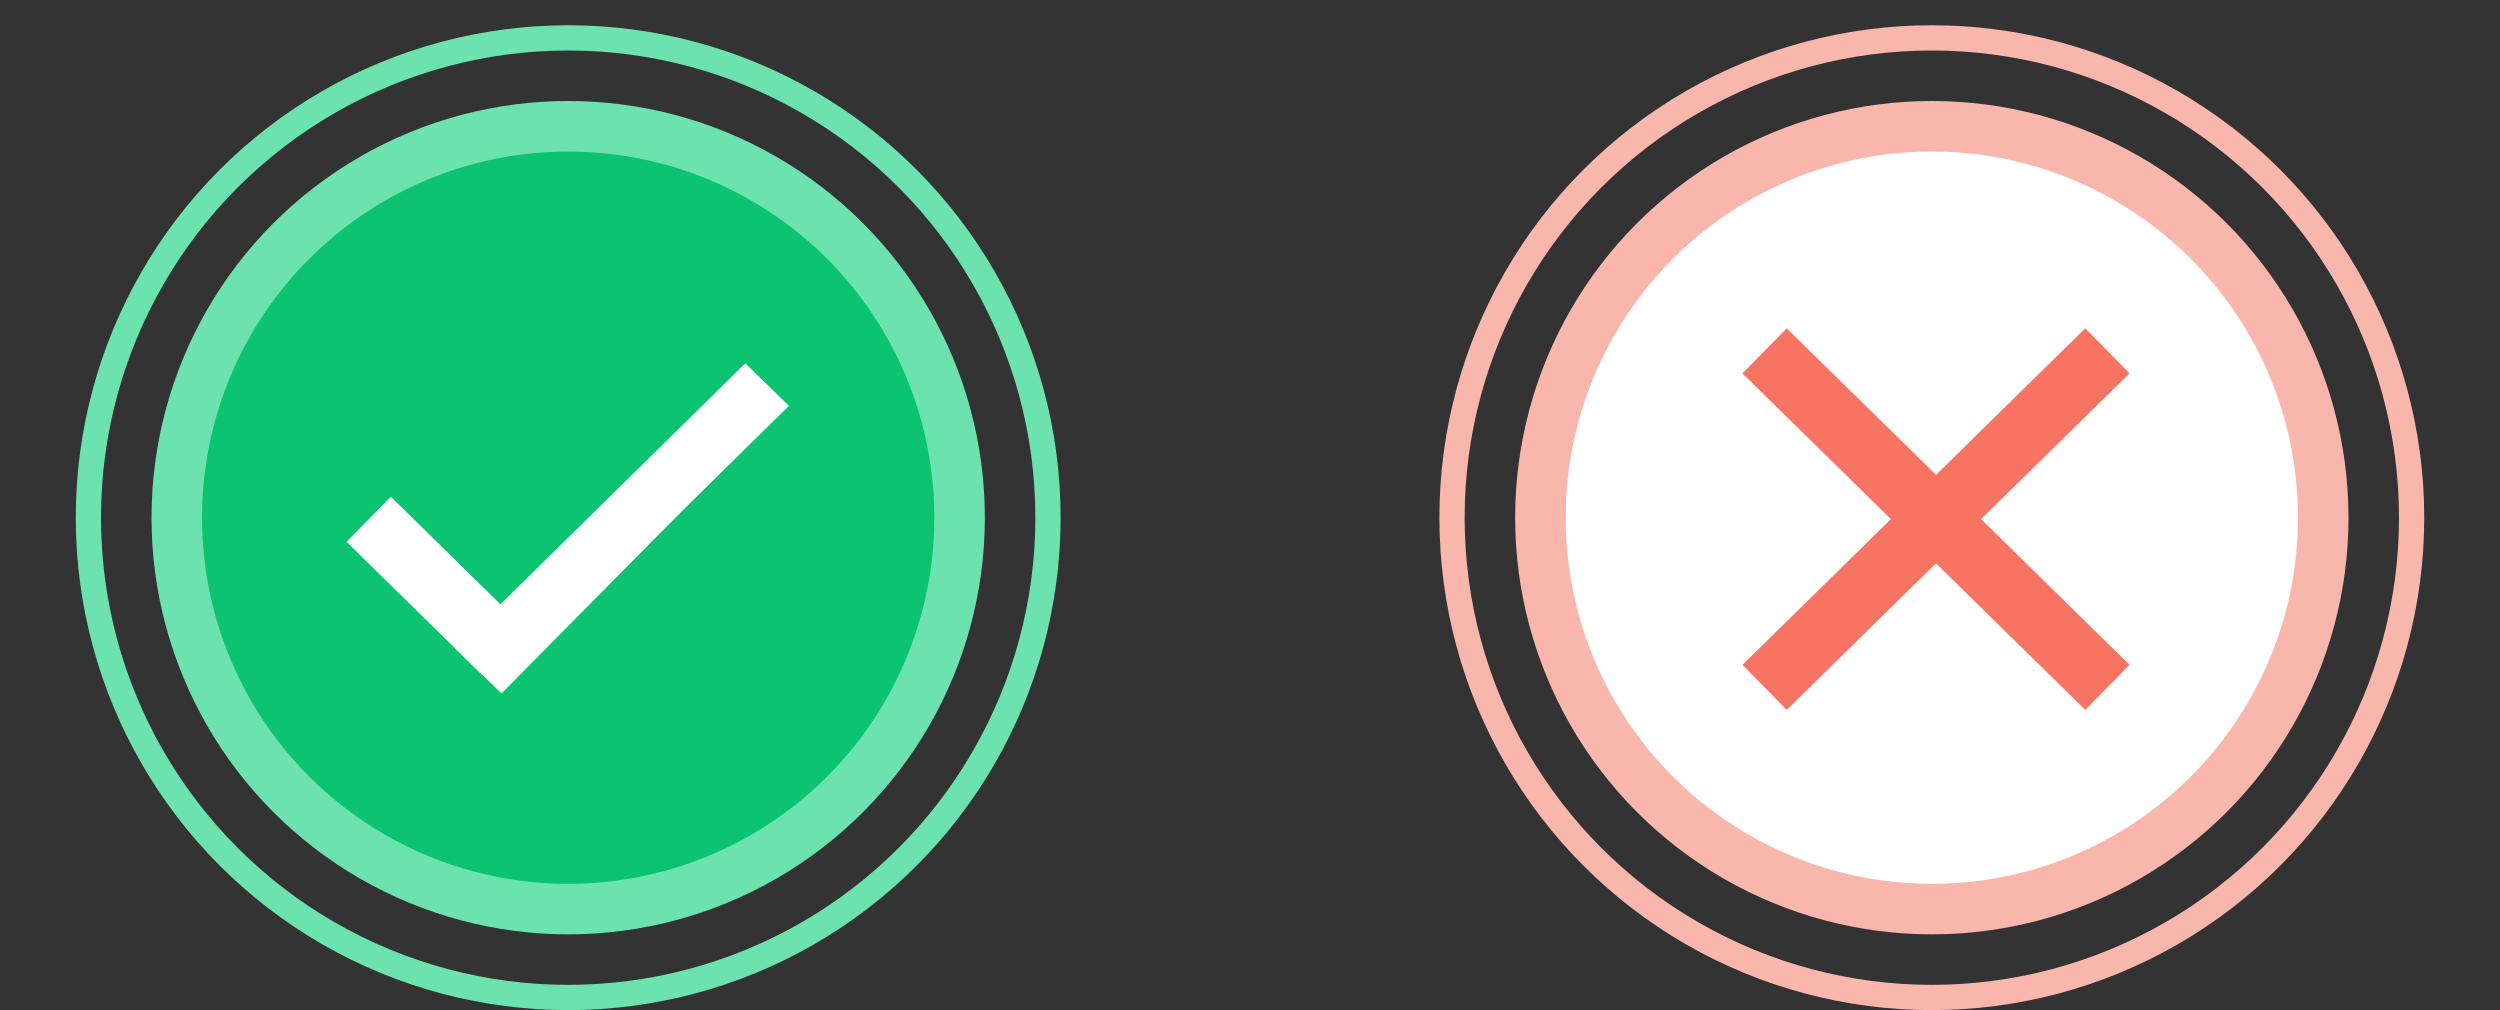 <svg width="99" height="40" viewBox="0 0 99 40" fill="none" xmlns="http://www.w3.org/2000/svg">
<rect x="0" y="0" width="99" height="40" fill="#333333" stroke="none"/>
<circle cx="22.5" cy="20.5" r="15.5" fill="#0BC371" stroke="#6CE2AE" stroke-width="2"/>
<rect x="13.723" y="21.455" width="2.502" height="7.548" transform="rotate(-45.533 13.723 21.455)" fill="white"/>
<path d="M29.515 14.387L31.242 16.072L24.9 22.3L24.51 19.513L29.515 14.387Z" fill="white"/>
<path d="M29.4 14.5L30.3 15.4L30.9 16.3L19.86 27.458L18.029 25.689L29.4 14.5Z" fill="white"/>
<circle cx="76.5" cy="20.5" r="15.5" fill="white" stroke="#F8B6AD" stroke-width="2"/>
<rect x="69" y="14.786" width="2.502" height="19.024" transform="rotate(-45.533 69 14.786)" fill="#F77463"/>
<rect x="82.576" y="13" width="2.502" height="19.024" transform="rotate(45.53 82.576 13)" fill="#F77463"/>
<circle cx="22.5" cy="20.5" r="19" stroke="#6CE2AE"/>
<circle cx="76.5" cy="20.5" r="19" stroke="#F8B6AD"/>
</svg>
